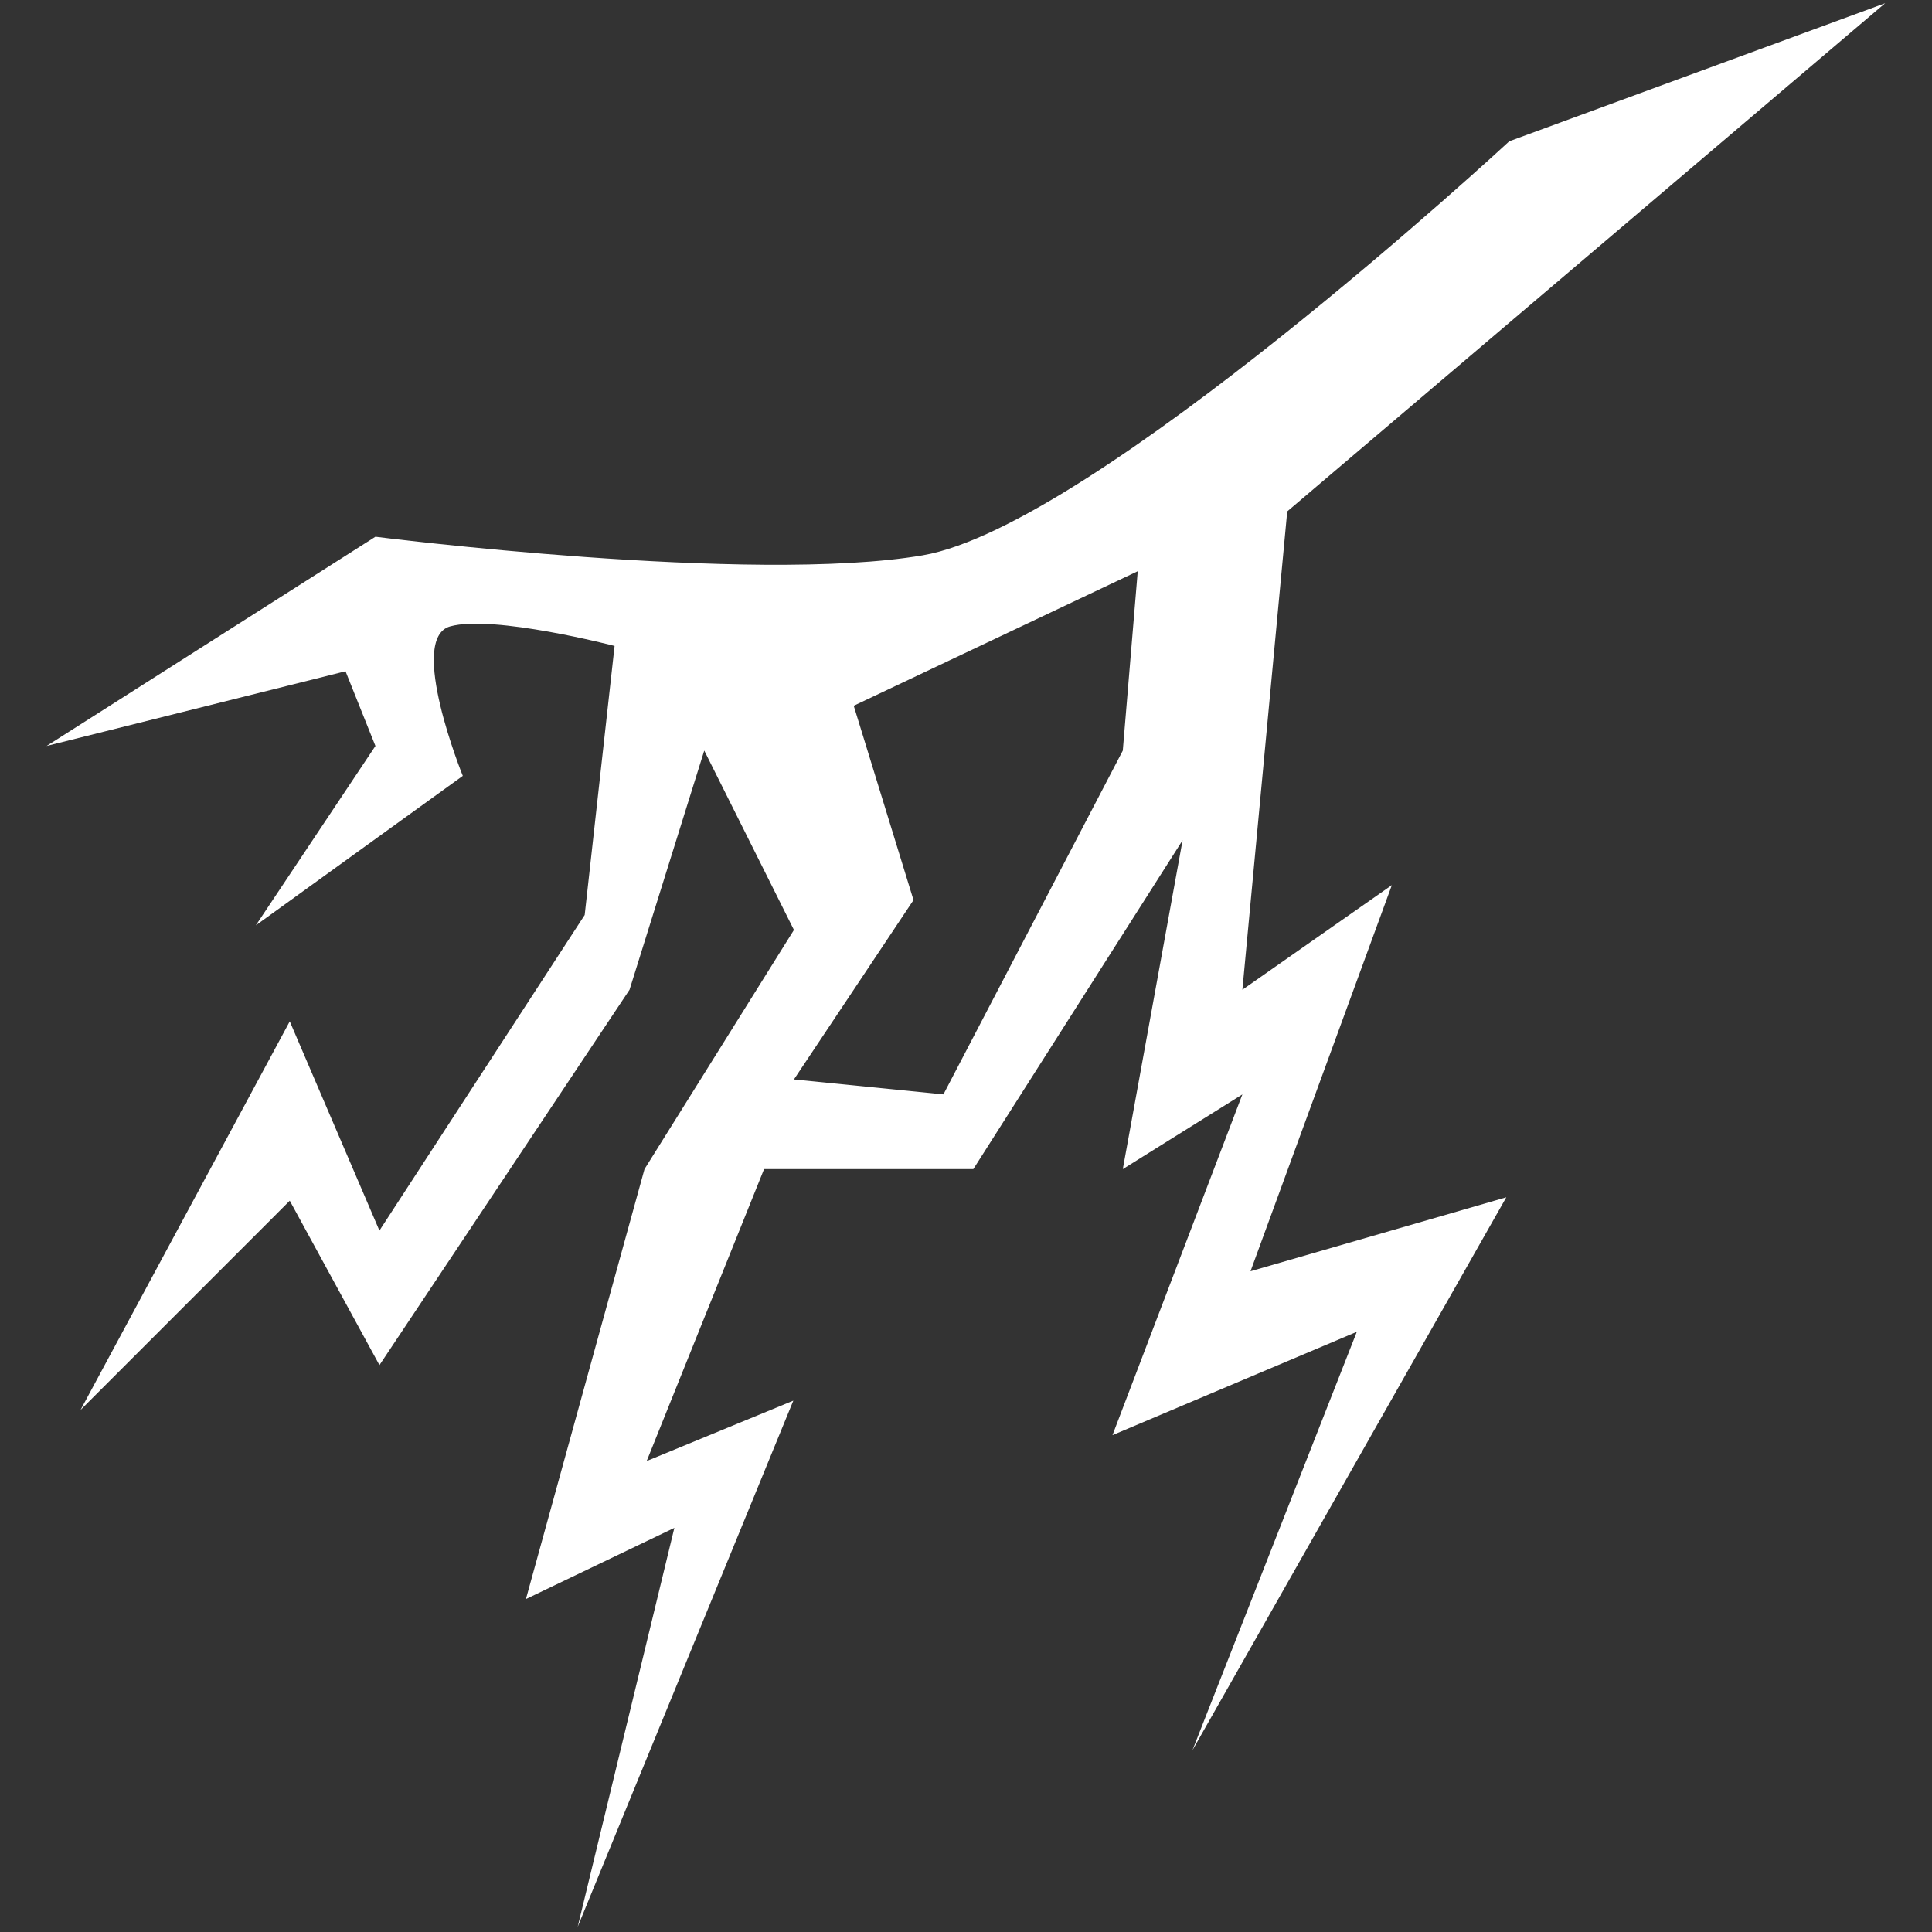 <svg xmlns="http://www.w3.org/2000/svg" width="256" height="256" viewBox="0 0 256 256">
  <rect x="0" y="0" width="256" height="256" fill="#333333" stroke="none"/>
  <defs>
    <style>
      .cls-1 {
        fill: #fff;
        fill-rule: evenodd;
      }
    </style>
  </defs>
  <path id="Wenrexa_Lightning" data-name="Wenrexa Lightning" class="cls-1" d="M199.986,18.72s-55.045,50.986-77.721,54.862-72.519-2.464-72.519-2.464L6.173,98.846l39.612-9.9,3.961,9.9L33.9,122.613l27.423-19.806S53.94,84.59,59.649,83s21.787,2.591,21.787,2.591l-3.961,35.65-27.2,41.82L38.395,135.335l-27.728,51.5L38.395,159.1l11.884,21.786,33.138-49.742,9.9-31.689L105.2,123.224,85.4,154.914,69.688,211.881l19.67-9.433L76.546,255.314l28.574-69.721-19.43,8,15.551-38.679H128.97L156.7,111.34l-7.922,43.574,15.845-9.9L147.41,190.164l32.375-13.691L158,231.93l41.593-73.282-33.894,9.8,18.73-51.166-19.806,13.864,5.941-63.379,79.224-67.34ZM105.2,143.03l15.844-23.767-7.922-25.748L150.756,75.69l-1.98,23.767-23.767,45.554Z"/>
</svg>
